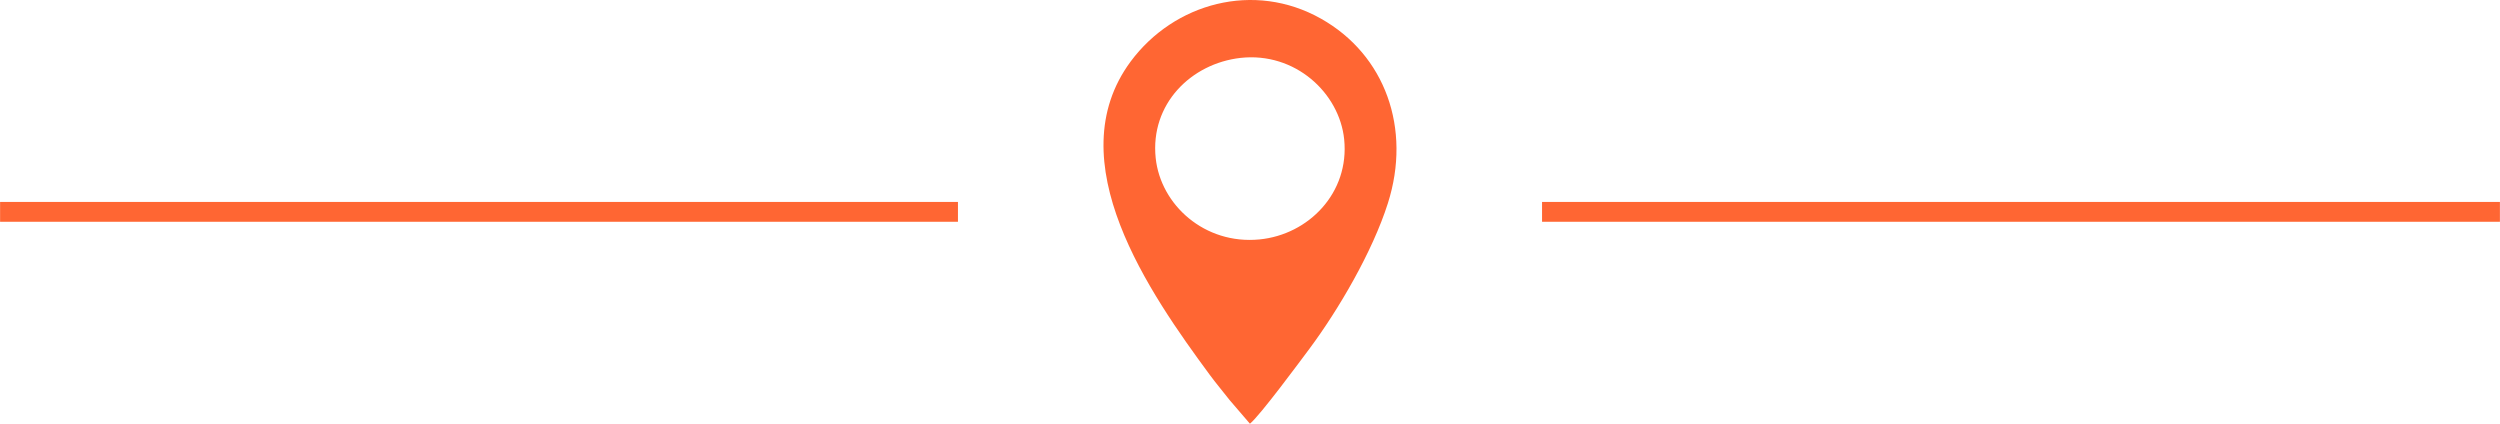 <?xml version="1.0" encoding="UTF-8"?>
<!DOCTYPE svg PUBLIC "-//W3C//DTD SVG 1.1//EN" "http://www.w3.org/Graphics/SVG/1.1/DTD/svg11.dtd">

<svg xmlns="http://www.w3.org/2000/svg" xml:space="preserve" width="164.571mm" height="27.892mm" version="1.1" style="shape-rendering:geometricPrecision; text-rendering:geometricPrecision; image-rendering:optimizeQuality; fill-rule:evenodd; clip-rule:evenodd"
viewBox="0 0 17269 2927"
 xmlns:xlink="http://www.w3.org/1999/xlink">
 <defs>
  <style type="text/css">
   <![CDATA[
    .fil0 {fill:#FF6633}
    .fil1 {fill:#FF6633;fill-rule:nonzero}
   ]]>
  </style>
 </defs>
 <g id="Layer_x0020_1">

  <path class="fil0" d="M8569 400c377,-42 683,242 716,562 38,370 -246,659 -585,692 -379,37 -683,-239 -717,-562 -39,-373 244,-653 586,-692zm65 2527c68,-54 350,-436 412,-519 198,-266 434,-667 541,-1004 164,-515 -18,-1025 -462,-1275 -463,-261 -1015,-108 -1315,296 -508,687 132,1602 547,2165 45,61 92,116 137,174l140 163z"/>
  <path class="fil1" d="M0 1395l6617 0 0 137 -6617 0 0 -137zm10652 0l6617 0 0 137 -6617 0 0 -137z"/>
 </g>
</svg>
